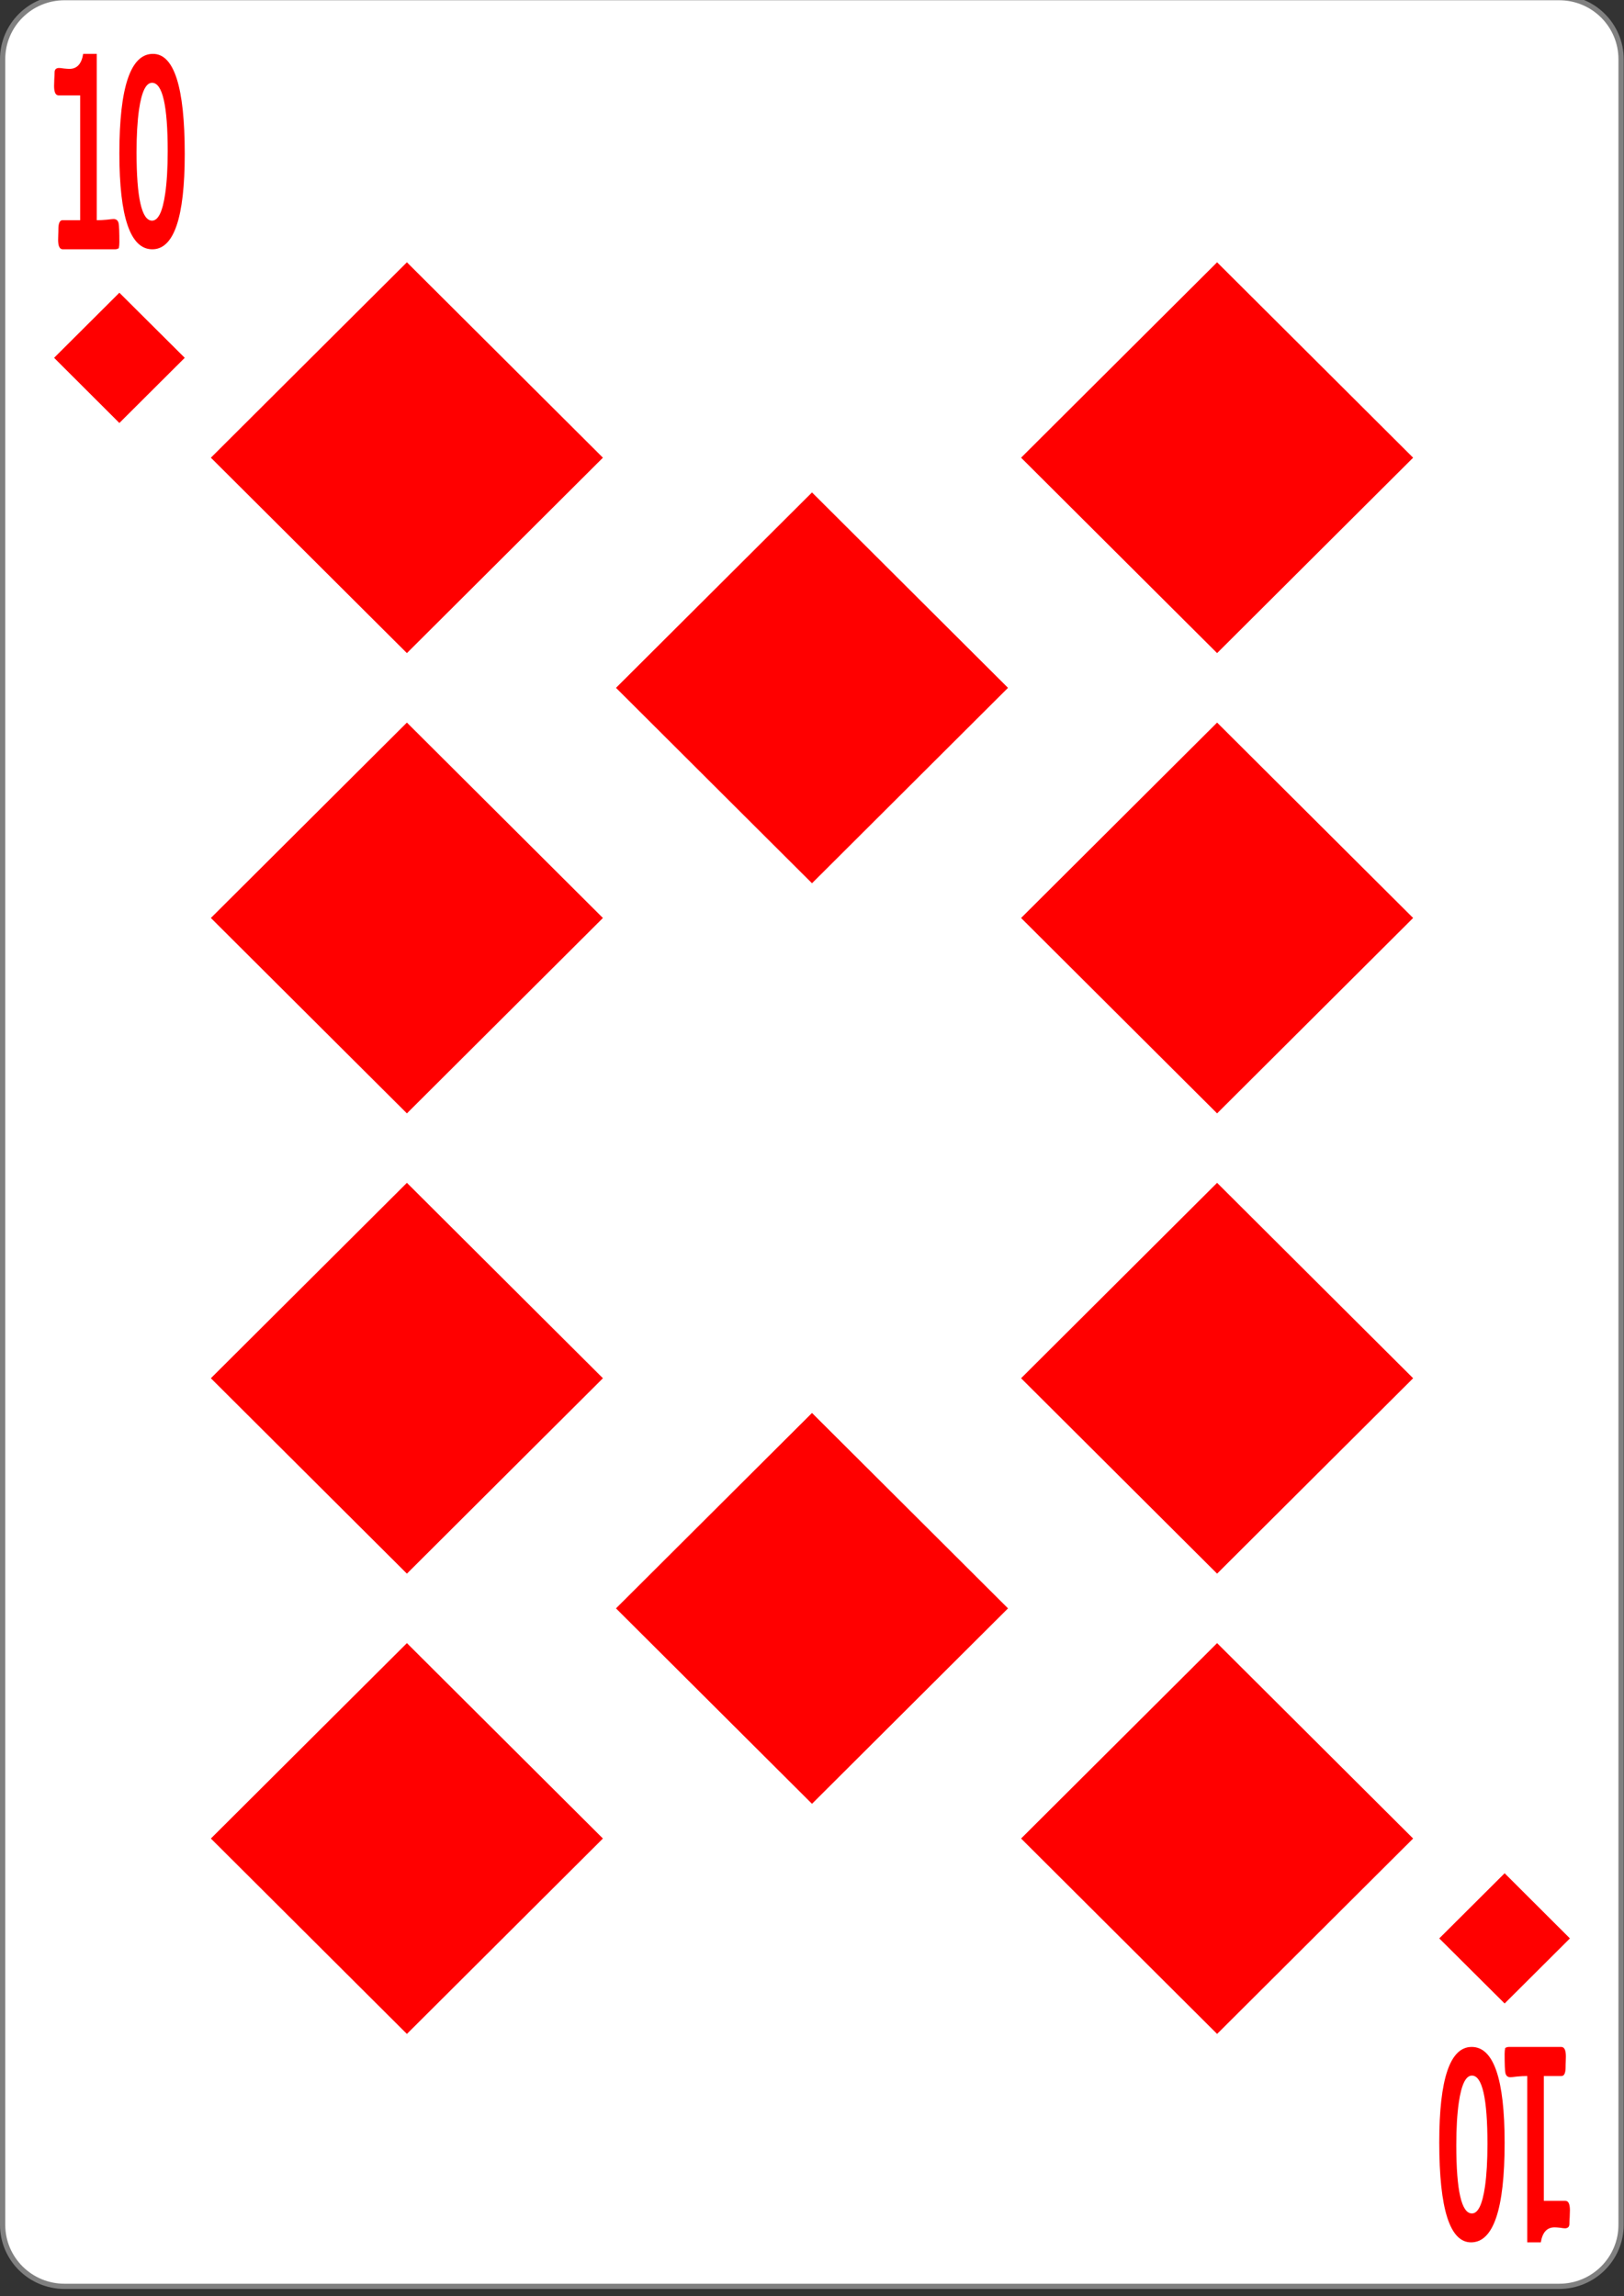 <?xml version="1.0" encoding="UTF-8"?>
<svg xmlns="http://www.w3.org/2000/svg" xmlns:xlink="http://www.w3.org/1999/xlink" width="99px" height="140px" viewBox="0 0 99 140" version="1.1">
<rect x="0" y="0" width="99" height="140" fill="#333333" stroke="none"/>
<g id="surface1">
<path style="fill-rule:nonzero;fill:rgb(100%,100%,100%);fill-opacity:1;stroke-width:0.756;stroke-linecap:butt;stroke-linejoin:miter;stroke:rgb(50.196%,50.196%,50.196%);stroke-opacity:1;stroke-miterlimit:4;" d="M 9.298 719.743 L 224.702 719.743 C 229.633 719.743 233.621 723.748 233.621 728.681 L 233.621 1043.043 C 233.621 1047.977 229.633 1051.981 224.702 1051.981 L 9.298 1051.981 C 4.367 1051.981 0.379 1047.977 0.379 1043.043 L 0.379 728.681 C 0.379 723.748 4.367 719.743 9.298 719.743 Z M 9.298 719.743 " transform="matrix(0.423,0,0,0.42,0,-302.435)"/>
<path style=" stroke:none;fill-rule:nonzero;fill:rgb(100%,0%,0%);fill-opacity:1;" d="M 24.805 39.82 L 36.754 27.906 L 24.805 15.992 L 12.855 27.906 Z M 24.805 39.82 "/>
<path style=" stroke:none;fill-rule:nonzero;fill:rgb(100%,0%,0%);fill-opacity:1;" d="M 24.805 124.008 L 36.754 112.094 L 24.805 100.18 L 12.855 112.094 Z M 24.805 124.008 "/>
<path style=" stroke:none;fill-rule:nonzero;fill:rgb(100%,0%,0%);fill-opacity:1;" d="M 24.805 95.945 L 36.754 84.031 L 24.805 72.117 L 12.855 84.031 Z M 24.805 95.945 "/>
<path style=" stroke:none;fill-rule:nonzero;fill:rgb(100%,0%,0%);fill-opacity:1;" d="M 24.805 67.883 L 36.754 55.969 L 24.805 44.055 L 12.855 55.969 Z M 24.805 67.883 "/>
<path style=" stroke:none;fill-rule:nonzero;fill:rgb(100%,0%,0%);fill-opacity:1;" d="M 74.195 39.82 L 86.145 27.906 L 74.195 15.992 L 62.246 27.906 Z M 74.195 39.82 "/>
<path style=" stroke:none;fill-rule:nonzero;fill:rgb(100%,0%,0%);fill-opacity:1;" d="M 74.195 124.008 L 86.145 112.094 L 74.195 100.18 L 62.246 112.094 Z M 74.195 124.008 "/>
<path style=" stroke:none;fill-rule:nonzero;fill:rgb(100%,0%,0%);fill-opacity:1;" d="M 74.195 95.945 L 86.145 84.031 L 74.195 72.117 L 62.246 84.031 Z M 74.195 95.945 "/>
<path style=" stroke:none;fill-rule:nonzero;fill:rgb(100%,0%,0%);fill-opacity:1;" d="M 74.195 67.883 L 86.145 55.969 L 74.195 44.055 L 62.246 55.969 Z M 74.195 67.883 "/>
<path style=" stroke:none;fill-rule:nonzero;fill:rgb(100%,0%,0%);fill-opacity:1;" d="M 49.5 109.977 L 61.449 98.062 L 49.5 86.148 L 37.551 98.062 Z M 49.5 109.977 "/>
<path style=" stroke:none;fill-rule:nonzero;fill:rgb(100%,0%,0%);fill-opacity:1;" d="M 49.5 53.852 L 61.449 41.938 L 49.5 30.023 L 37.551 41.938 Z M 49.5 53.852 "/>
<path style=" stroke:none;fill-rule:nonzero;fill:rgb(100%,0%,0%);fill-opacity:1;" d="M 7.277 14.77 C 7.277 14.906 7.266 15.027 7.242 15.133 C 7.172 15.176 7.098 15.199 7.016 15.199 L 3.828 15.199 C 3.637 15.199 3.543 15.008 3.543 14.621 C 3.543 14.555 3.547 14.453 3.551 14.309 C 3.559 14.16 3.559 14.047 3.559 13.973 C 3.559 13.609 3.645 13.426 3.809 13.426 L 4.887 13.426 L 4.887 5.816 L 3.574 5.816 C 3.387 5.816 3.297 5.621 3.297 5.238 C 3.297 5.156 3.301 5.023 3.309 4.844 C 3.32 4.656 3.328 4.516 3.328 4.422 C 3.328 4.234 3.418 4.145 3.602 4.145 C 3.656 4.145 3.754 4.152 3.898 4.176 C 4.039 4.191 4.152 4.199 4.234 4.199 C 4.695 4.199 4.973 3.895 5.07 3.285 L 5.898 3.285 L 5.898 13.426 C 6.09 13.426 6.297 13.418 6.52 13.395 C 6.742 13.367 6.879 13.355 6.922 13.355 C 7.086 13.355 7.191 13.438 7.23 13.609 C 7.262 13.758 7.277 14.145 7.277 14.77 Z M 7.277 14.77 "/>
<path style=" stroke:none;fill-rule:nonzero;fill:rgb(100%,0%,0%);fill-opacity:1;" d="M 11.262 9.383 C 11.262 13.262 10.602 15.199 9.285 15.199 C 7.949 15.199 7.277 13.25 7.277 9.352 C 7.277 5.309 7.961 3.285 9.324 3.285 C 10.617 3.285 11.262 5.32 11.262 9.383 Z M 10.223 9.215 C 10.223 6.438 9.906 5.047 9.27 5.047 C 8.895 5.047 8.633 5.598 8.473 6.695 C 8.375 7.391 8.324 8.254 8.324 9.285 C 8.324 12.062 8.641 13.453 9.27 13.453 C 9.645 13.453 9.91 12.906 10.07 11.812 C 10.172 11.109 10.223 10.242 10.223 9.215 Z M 10.223 9.215 "/>
<path style=" stroke:none;fill-rule:nonzero;fill:rgb(100%,0%,0%);fill-opacity:1;" d="M 7.277 25.789 L 11.262 21.816 L 7.277 17.848 L 3.297 21.816 Z M 7.277 25.789 "/>
<path style=" stroke:none;fill-rule:nonzero;fill:rgb(100%,0%,0%);fill-opacity:1;" d="M 91.723 125.23 C 91.723 125.094 91.734 124.973 91.758 124.867 C 91.828 124.824 91.902 124.801 91.984 124.801 L 95.172 124.801 C 95.363 124.801 95.457 124.992 95.457 125.379 C 95.457 125.445 95.453 125.547 95.449 125.691 C 95.441 125.84 95.441 125.953 95.441 126.027 C 95.441 126.391 95.355 126.574 95.191 126.574 L 94.113 126.574 L 94.113 134.184 L 95.426 134.184 C 95.613 134.184 95.703 134.379 95.703 134.762 C 95.703 134.844 95.699 134.977 95.691 135.156 C 95.68 135.344 95.672 135.484 95.672 135.578 C 95.672 135.766 95.582 135.859 95.398 135.859 C 95.344 135.859 95.246 135.848 95.102 135.824 C 94.961 135.809 94.848 135.801 94.766 135.801 C 94.305 135.801 94.027 136.105 93.93 136.715 L 93.102 136.715 L 93.102 126.574 C 92.91 126.574 92.703 126.582 92.48 126.605 C 92.258 126.633 92.121 126.648 92.078 126.648 C 91.914 126.648 91.809 126.562 91.77 126.391 C 91.738 126.242 91.723 125.855 91.723 125.23 Z M 91.723 125.23 "/>
<path style=" stroke:none;fill-rule:nonzero;fill:rgb(100%,0%,0%);fill-opacity:1;" d="M 87.738 130.617 C 87.738 126.738 88.398 124.801 89.715 124.801 C 91.051 124.801 91.723 126.75 91.723 130.648 C 91.723 134.691 91.039 136.715 89.676 136.715 C 88.383 136.715 87.738 134.68 87.738 130.617 Z M 88.777 130.785 C 88.777 133.562 89.094 134.953 89.73 134.953 C 90.105 134.953 90.367 134.402 90.527 133.305 C 90.625 132.609 90.676 131.746 90.676 130.715 C 90.676 127.938 90.359 126.547 89.73 126.547 C 89.355 126.547 89.09 127.094 88.93 128.188 C 88.828 128.891 88.777 129.758 88.777 130.785 Z M 88.777 130.785 "/>
<path style=" stroke:none;fill-rule:nonzero;fill:rgb(100%,0%,0%);fill-opacity:1;" d="M 91.723 114.211 L 95.703 118.184 L 91.723 122.152 L 87.738 118.184 Z M 91.723 114.211 "/>
</g>
</svg>
